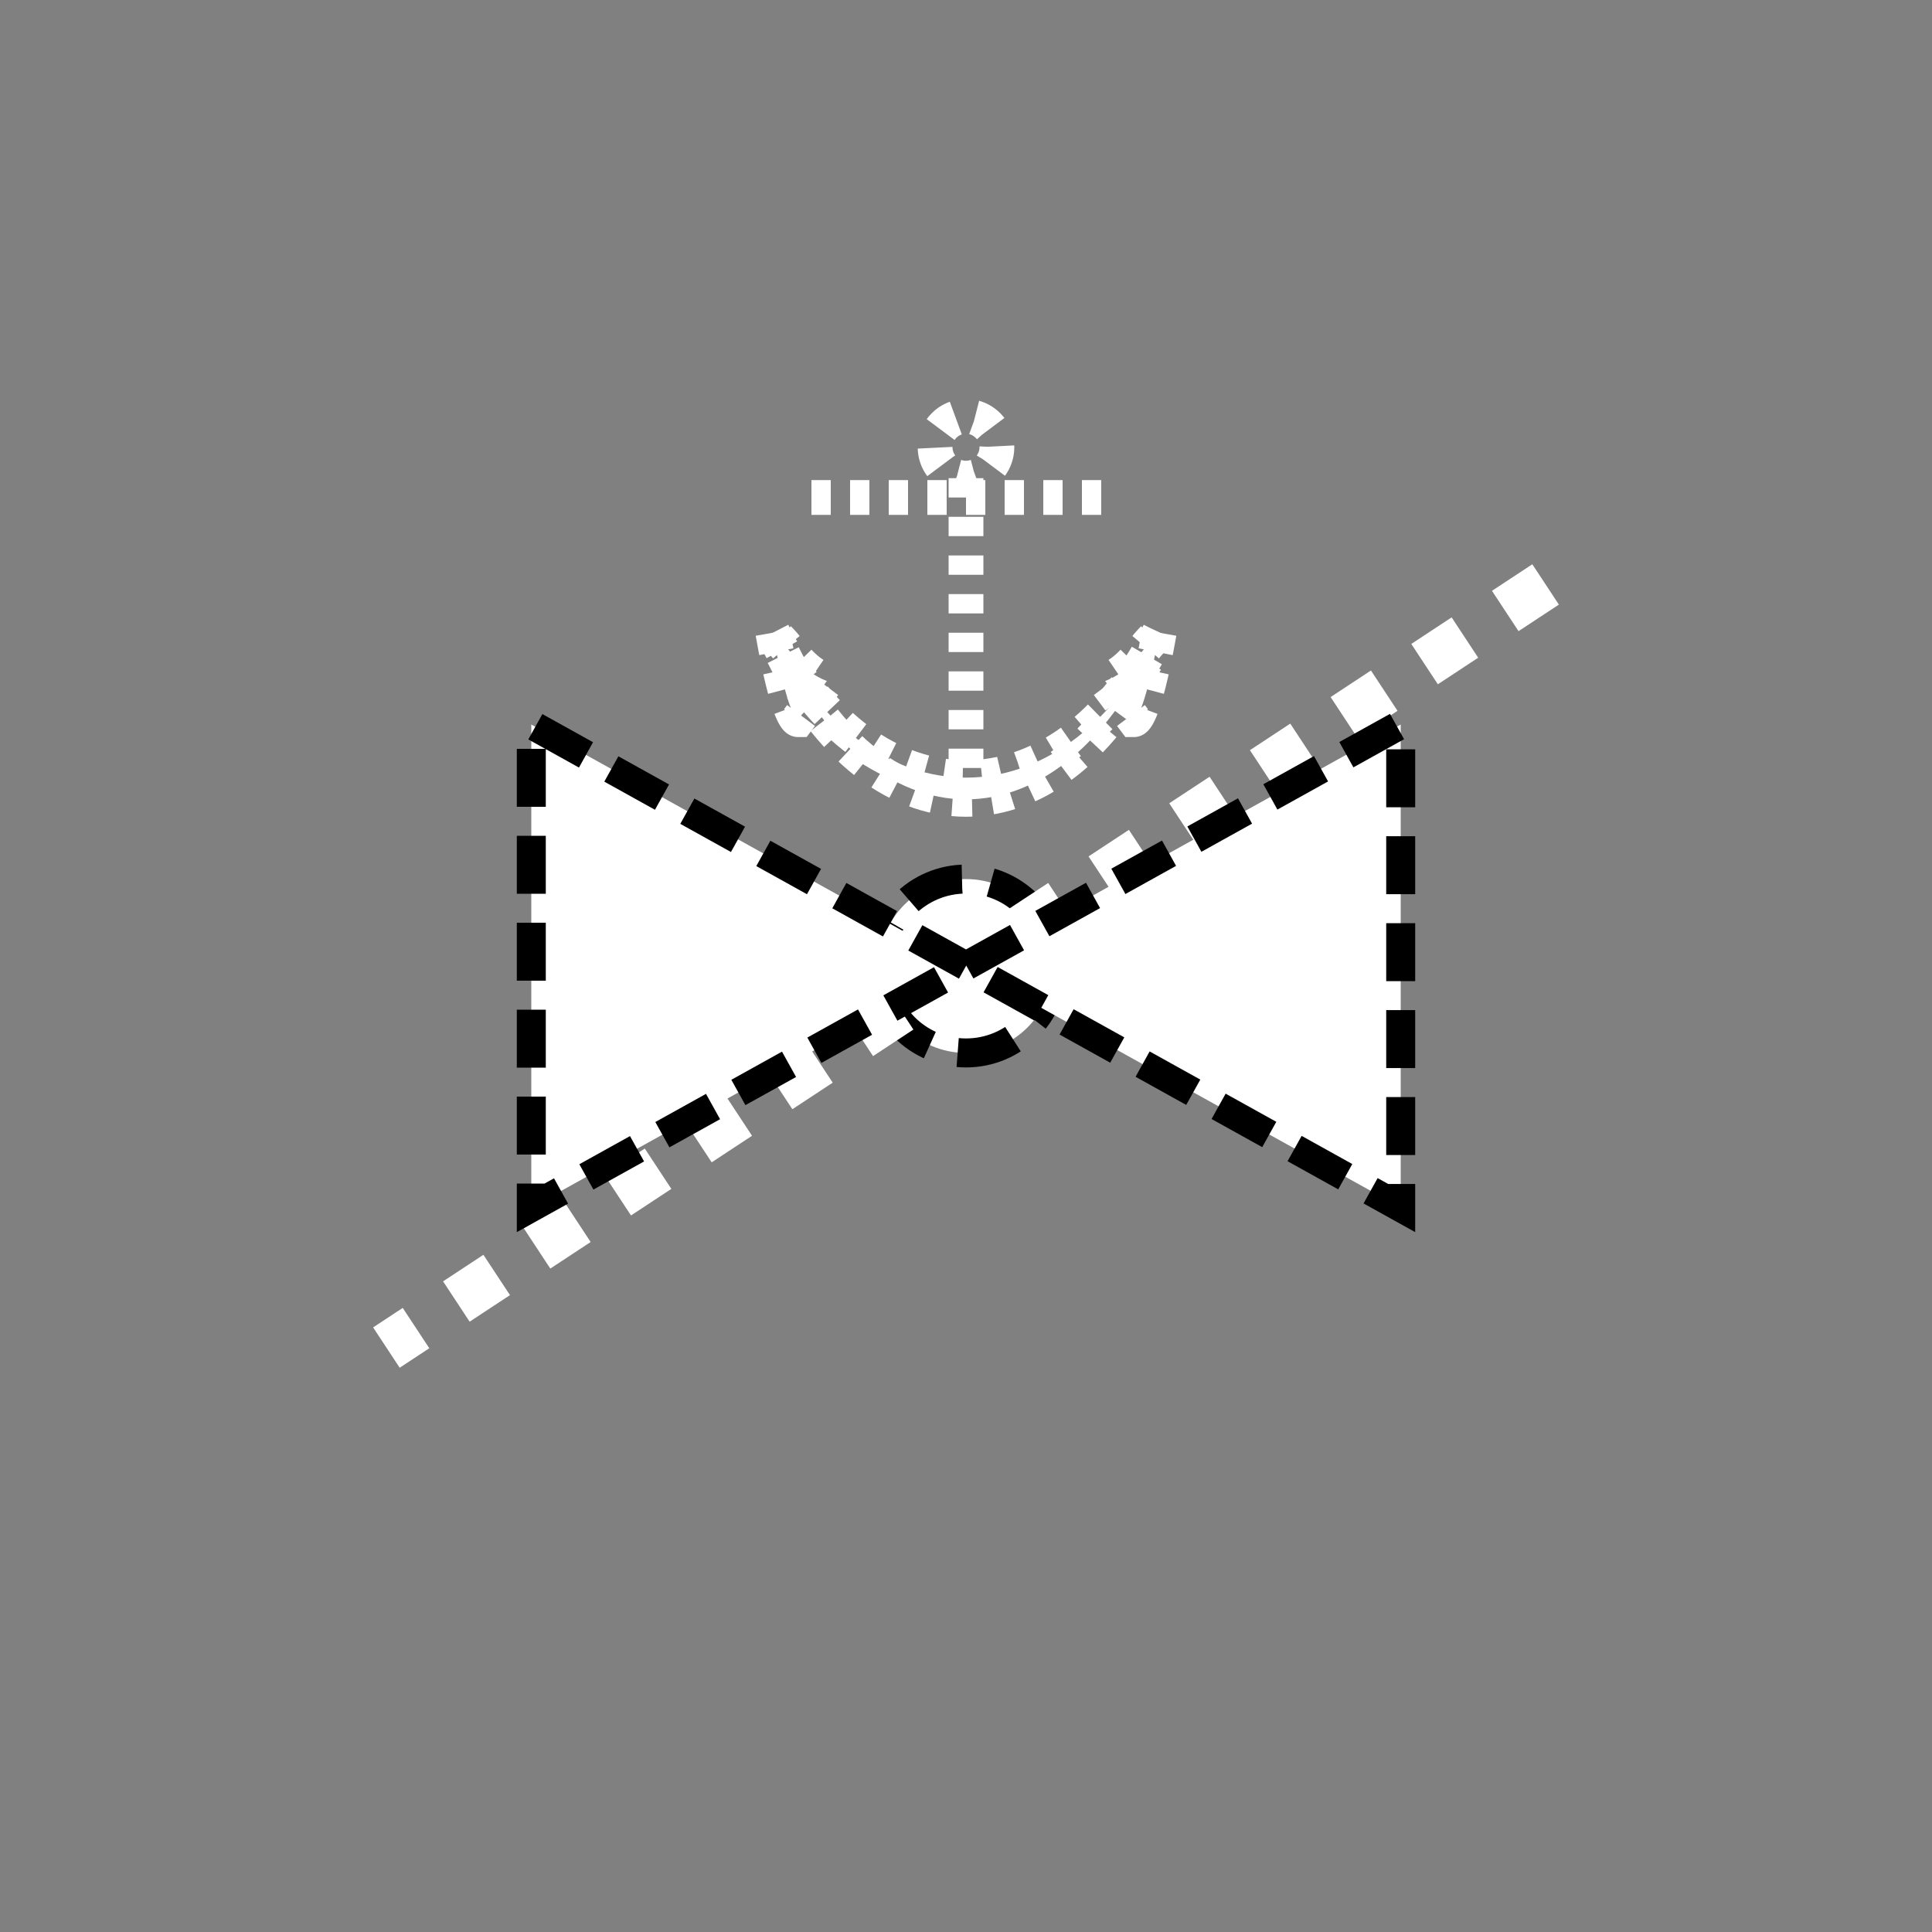 <?xml version="1.0" encoding="UTF-8" standalone="no"?>
<!--
Copyright (C) 2012 United States Government as represented by the Administrator of the
National Aeronautics and Space Administration.
All Rights Reserved.
-->

<!--
MIL-STD-2525 tactical symbol icon image. During icon composition this image is multiplied by the desired frame color 
(e.g. black), then drawn on top of the frame and fill.
-->

<svg
    xmlns:dc="http://purl.org/dc/elements/1.1/"
    xmlns:cc="http://creativecommons.org/ns#"
    xmlns:rdf="http://www.w3.org/1999/02/22-rdf-syntax-ns#"
    xmlns="http://www.w3.org/2000/svg"
    xmlns:sodipodi="http://sodipodi.sourceforge.net/DTD/sodipodi-0.dtd"
    xmlns:inkscape="http://www.inkscape.org/namespaces/inkscape"
    height="400px"
    viewBox="0 0 400 400"
    width="400px"
    id="svg2"
    version="1.1"
    inkscape:version="0.48.2 r9819"
    sodipodi:docname="sugaucfta------.svg">
  <rect x="0" y="0" width="400" height="400" fill="#808080" stroke="none"/>
  <defs
     id="defs26" />
  <sodipodi:namedview
     pagecolor="#ffffff"
     bordercolor="#666666"
     borderopacity="1"
     objecttolerance="10"
     gridtolerance="10"
     guidetolerance="10"
     inkscape:pageopacity="0"
     inkscape:pageshadow="2"
     inkscape:window-width="705"
     inkscape:window-height="480"
     id="namedview24"
     showgrid="false"
     inkscape:zoom="0.59"
     inkscape:cx="82.668125"
     inkscape:cy="200"
     inkscape:window-x="85"
     inkscape:window-y="36"
     inkscape:window-maximized="0"
     inkscape:current-layer="svg2" />
  <ellipse
     cx="200"
     cy="200"
     rx="18"
     ry="18"
     style="fill:rgb(255, 255, 255);stroke:#000000;stroke-width:6;stroke-dasharray:12,6;stroke-opacity:1;stroke-miterlimit:4;stroke-dashoffset:0"
     id="ellipse4" />
  <line
     style="stroke:rgb(255,255,255);stroke-width:10;stroke-dasharray:10"
     x1="320"
     x2="80"
     y1="121"
     y2="279"
     id="line6" />
  <polyline
     points="200,200 110,150 110,250 200,200 290,150 290,250 200,200"
     style="fill:rgb(255, 255, 255);stroke-dasharray:12,6;stroke:#000000;stroke-opacity:1;stroke-width:6;stroke-miterlimit:4;stroke-dashoffset:0"
     id="polyline8" />
  <g
     transform="translate(120 51) scale(0.4 0.4)"
     id="g10">
    <ellipse
       cx="200"
       cy="104"
       rx="16"
       ry="16"
       style="fill:none;stroke:rgb(255,255,255);stroke-width:18;stroke-dasharray:10"
       id="ellipse12"
       d="m 216,104 c 0,8.837 -7.163,16 -16,16 -8.837,0 -16,-7.163 -16,-16 0,-8.837 7.163,-16 16,-16 8.837,0 16,7.163 16,16 z" />
    <line
       style="stroke:rgb(255,255,255);stroke-width:18;stroke-dasharray:10"
       x1="200"
       x2="200"
       y1="120"
       y2="280"
       id="line14" />
    <line
       style="stroke:rgb(255,255,255);stroke-width:18;stroke-dasharray:10"
       x1="120"
       x2="280"
       y1="130"
       y2="130"
       id="line16" />
    <path
       d="M100 200 C150 300 250 300 300 200 C250 315 150 315 100 200"
       style="fill:rgb(255,255,255);stroke:rgb(255,255,255);stroke-width:18;stroke-dasharray:10"
       id="path18" />
    <path
       d="M100 200 C108 245 113 245 113 245 L128 225 C115 220 110 210 103 203"
       style="fill:rgb(255,255,255);stroke:rgb(255,255,255);stroke-width:18;stroke-dasharray:10"
       id="path20" />
    <path
       d="M300 200 C292 245 287 245 287 245 L272 225 C285 220 290 210 297 203"
       style="fill:rgb(255,255,255);stroke:rgb(255,255,255);stroke-width:18;stroke-dasharray:10"
       id="path22" />
  </g>
</svg>
